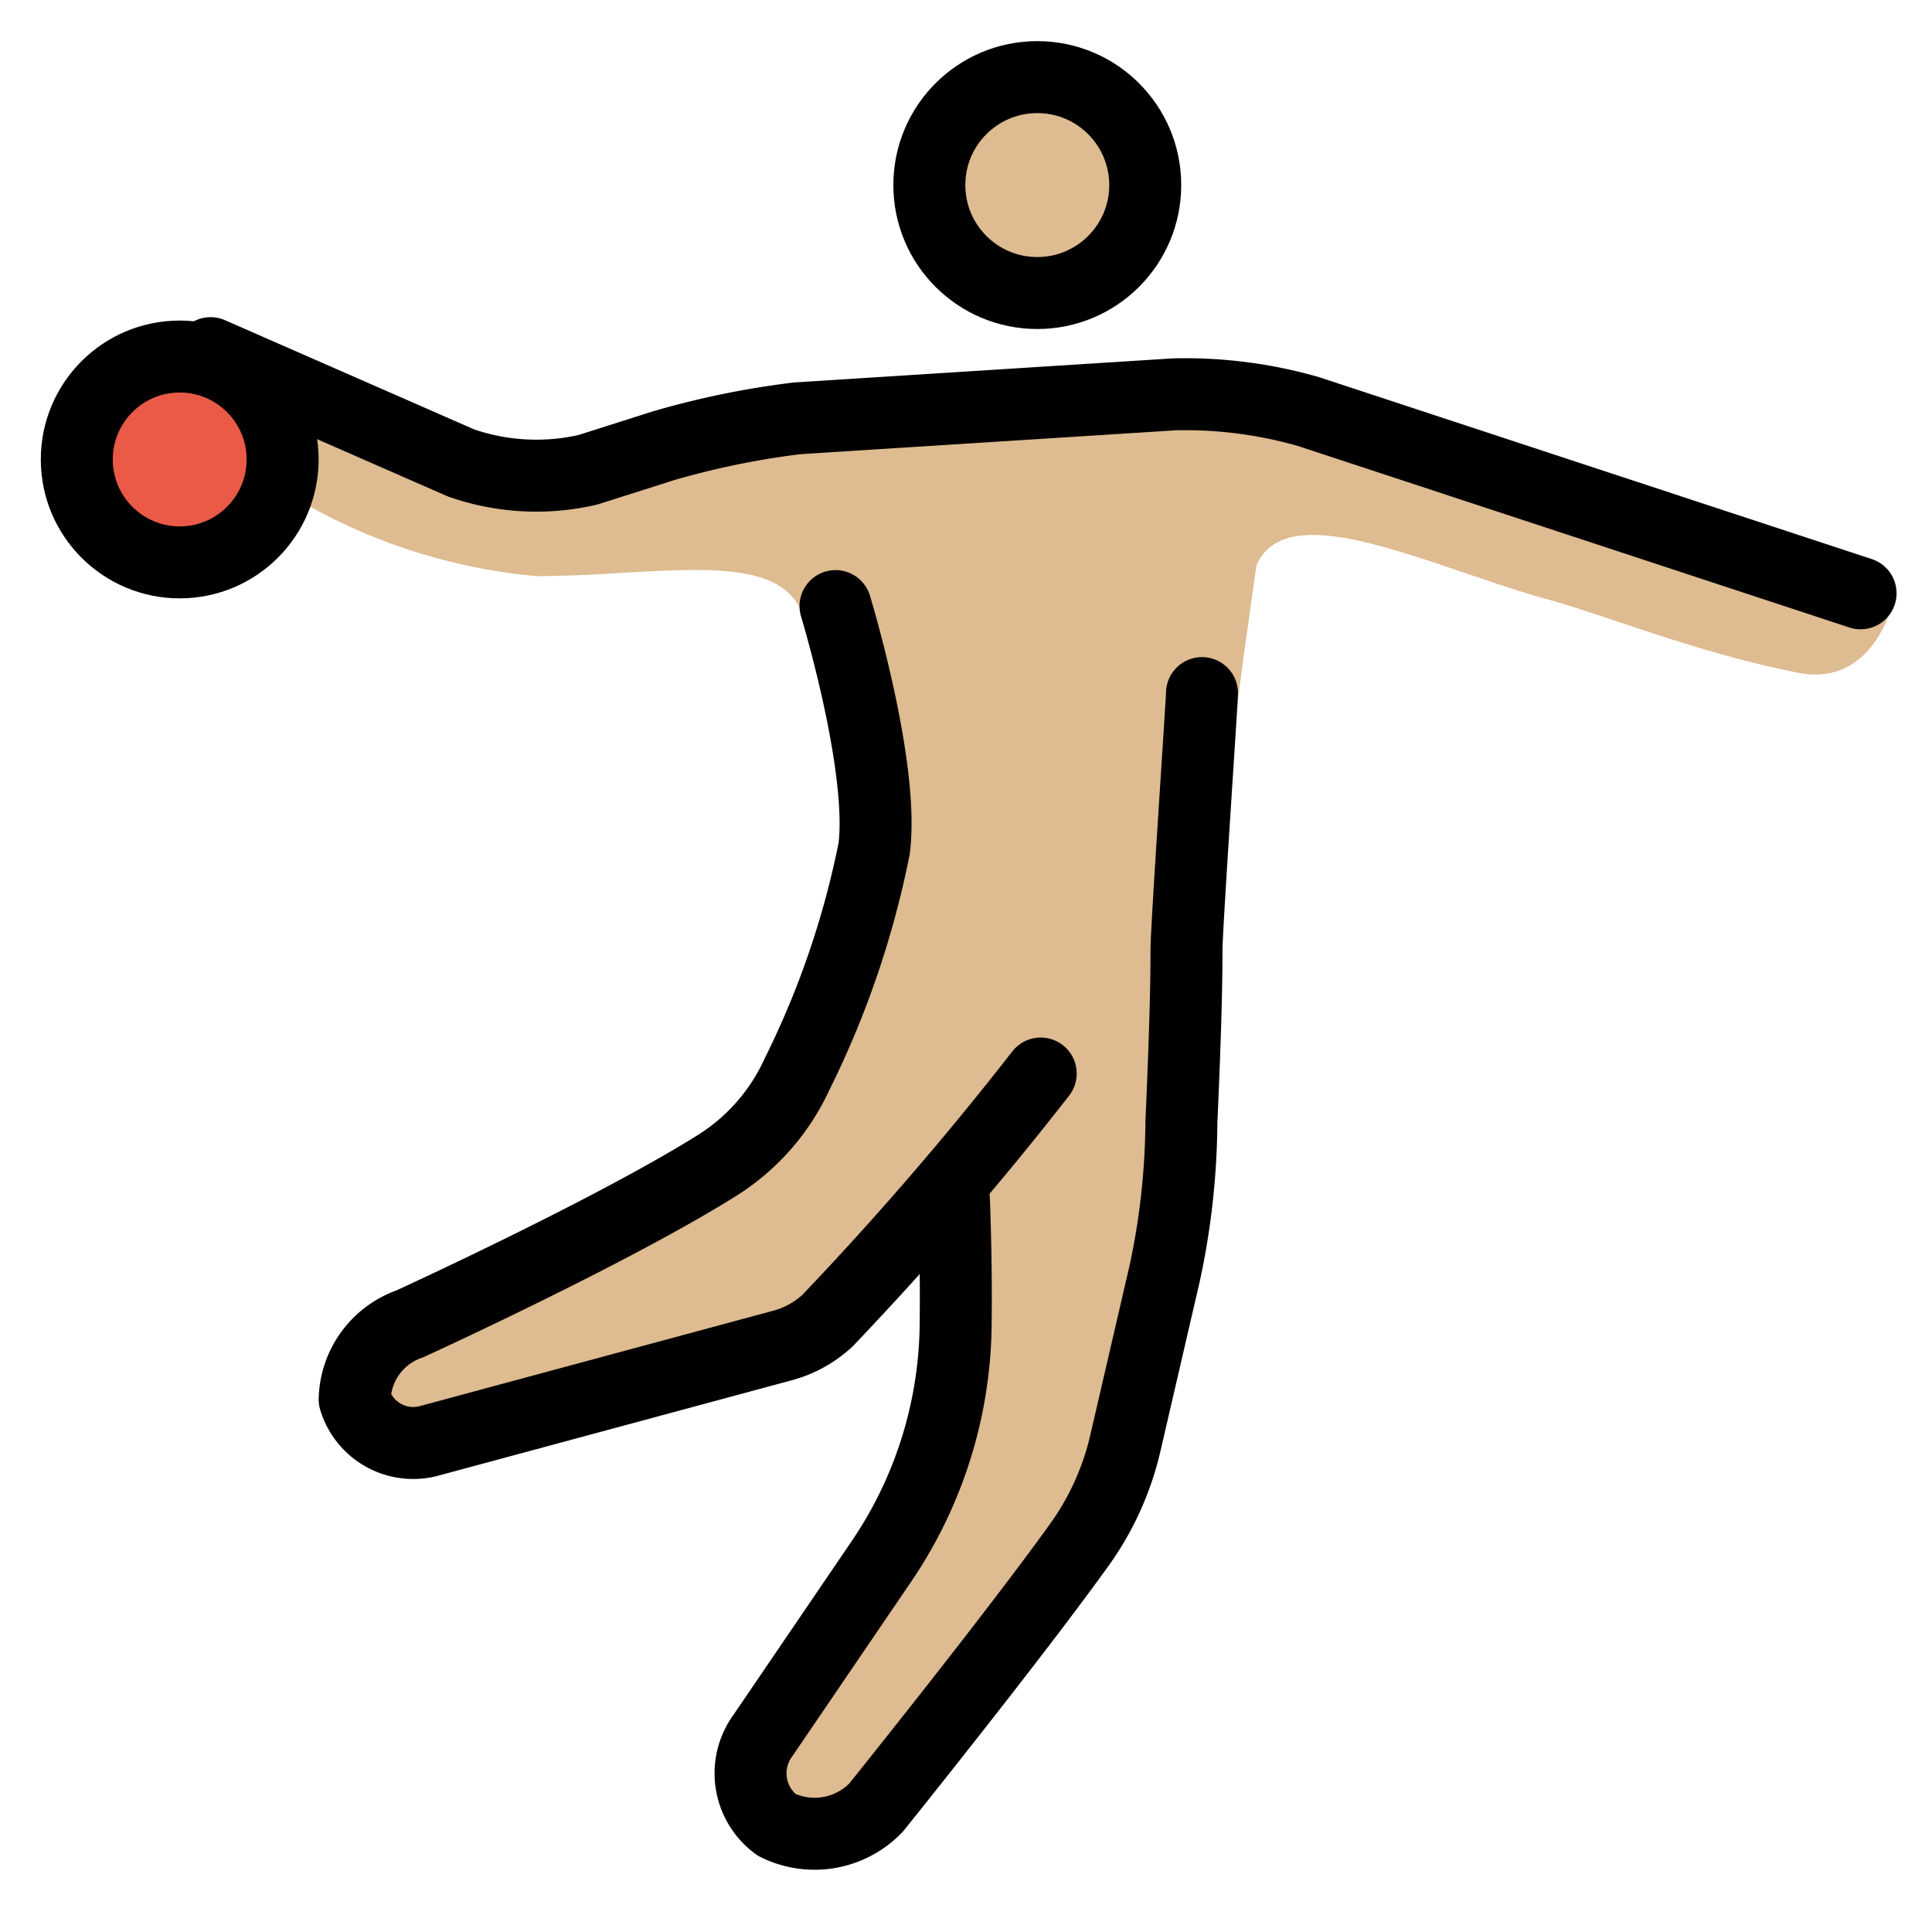 <svg xmlns="http://www.w3.org/2000/svg" role="img" viewBox="6.97 7.59 53.69 52.94"><title>1F93E-1F3FC-200D-2642-FE0F.svg</title><g fill="#debb90"><circle cx="35.796" cy="12.733" r="2.86"/><path d="M35.51 19.215l-13.918 1.049-7.245-.953s-1.335.667.477 1.907A15.922 15.922 0 0 0 21.878 23.6c3.337 0 6.593-.772 7.354.963a14.344 14.344 0 0 0 1.057 3.185l.842 1.355-.715 5.309L28.1 39.597l-11.37 5.452.381 2.86 12.726-2.953 3.861-4.006-.116 1.46-.268 3.135a13.268 13.268 0 0 1-2.098 6.106l-3.458 5.316 2.544 1.796 6.99-8.287a3.615 3.615 0 0 0 .76-1.522l1.808-7.88a3.925 3.925 0 0 0 .084-.531l.61-6.892s.641-5.615 1.335-10.353c.838-1.924 4.583-.079 7.825.875 1.811.477 4.29 1.525 7.15 2.097 2.097.477 2.669-1.811 2.669-1.811l-17.446-6.101z"/></g><circle cx="11.964" cy="20.359" r="2.86" fill="#ea5a47"/><g fill="none" stroke="#000" stroke-width="2"><circle cx="11.964" cy="20.358" r="2.86" stroke-miterlimit="10"/><circle cx="35.796" cy="12.733" r="3" stroke-miterlimit="10"/><path stroke-linecap="round" stroke-linejoin="round" d="M35.891 37.423a90.555 90.555 0 0 1-5.923 6.864 2.968 2.968 0 0 1-1.262.696l-9.783 2.64a1.698 1.698 0 0 1-2.097-1.144 2.278 2.278 0 0 1 1.525-2.097s5.589-2.551 8.552-4.409a5.887 5.887 0 0 0 2.221-2.542 25.069 25.069 0 0 0 2.139-6.263c.284-2.277-1.074-6.735-1.074-6.735"/><path stroke-linecap="round" stroke-linejoin="round" d="M33.478 40.913s.074 1.687.049 3.522a11.907 11.907 0 0 1-2.058 6.539l-3.3 4.848a1.778 1.778 0 0 0 .381 2.478 2.372 2.372 0 0 0 2.764-.477s3.796-4.72 5.648-7.3a7.894 7.894 0 0 0 1.281-2.826l1.093-4.719a20.544 20.544 0 0 0 .465-4.204c.067-1.515.145-3.469.141-4.777-.001-.602.431-6.921.431-7.146M12.822 17.404l6.959 3.05a6.367 6.367 0 0 0 3.527.191l2.097-.667a23.358 23.358 0 0 1 3.718-.763l10.486-.667a12.448 12.448 0 0 1 3.718.477l15.348 5.052"/></g></svg>